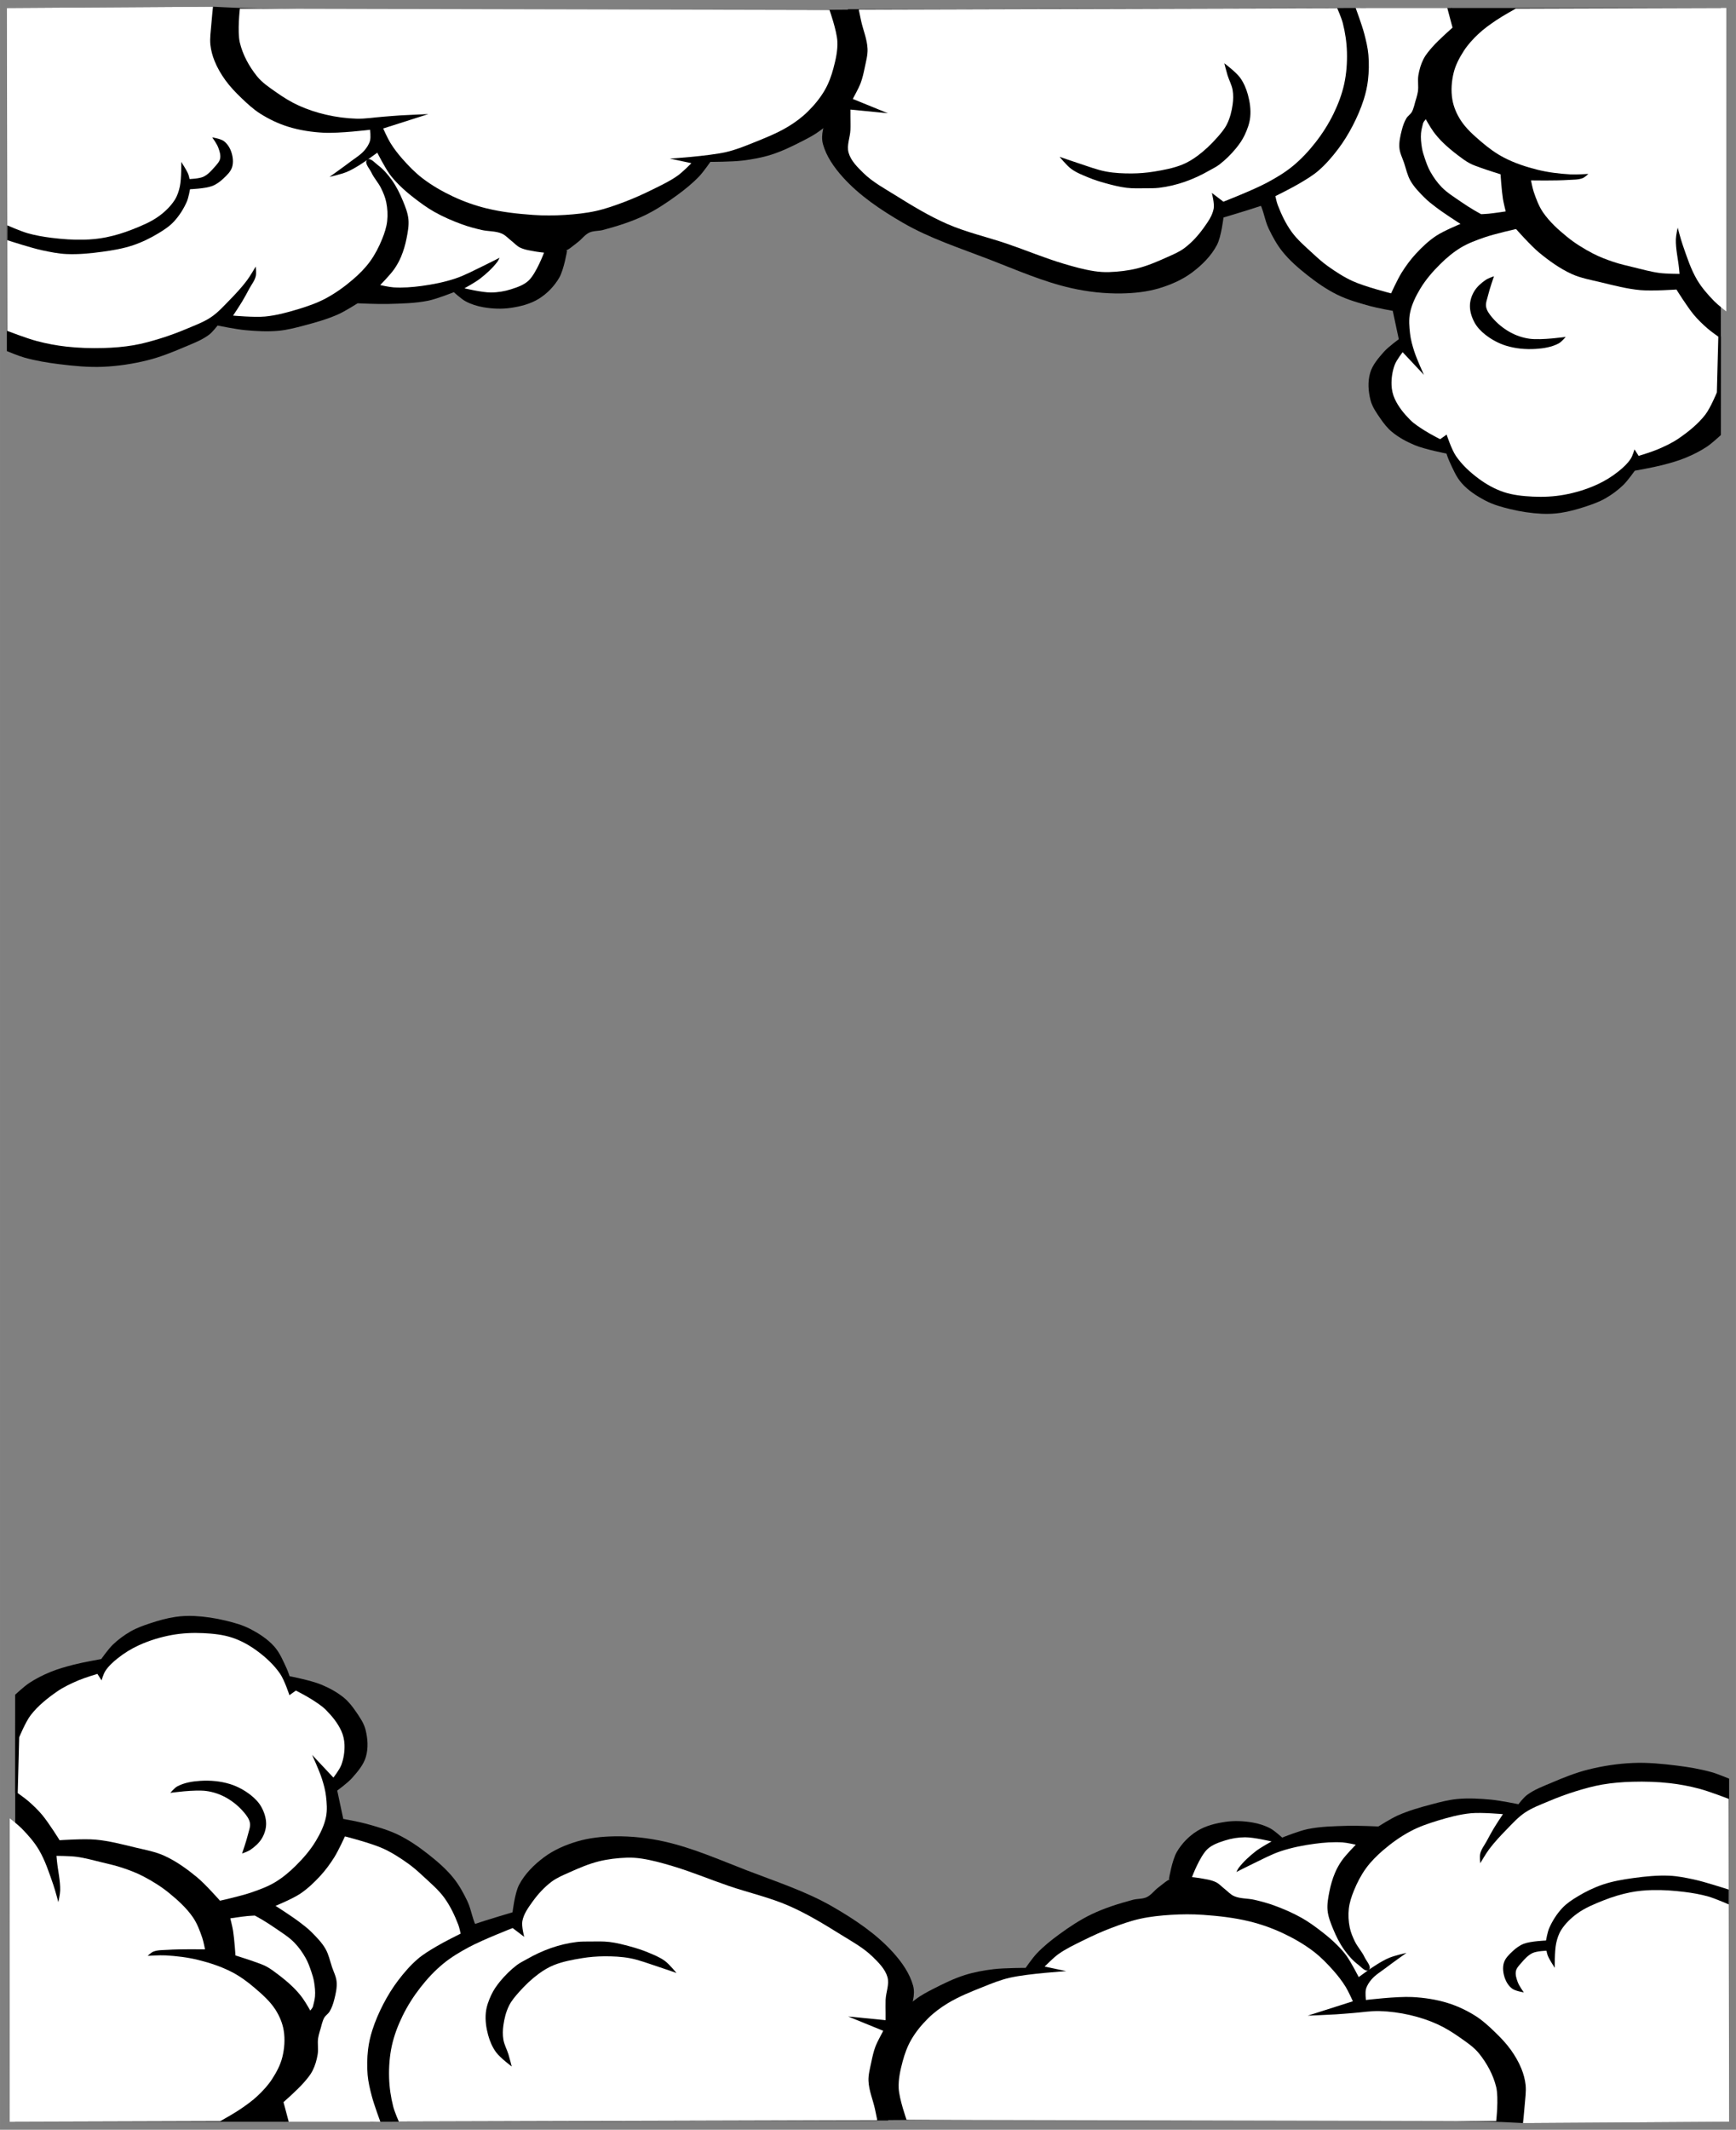 <?xml version="1.0" encoding="UTF-8"?>




<svg width="1211" height="1485" version="1.1" viewBox="0 0 320.41 392.91" xmlns="http://www.w3.org/2000/svg" >

 <rect x="0" y="0" width="320.41" height="392.91" fill="#808080" stroke="none"/>

 <path d="m68.27 391.44s-1.043-3.362-1.45-5.073c-0.398-1.675-0.946-3.352-0.966-5.073-0.028-2.449 0.49-4.906 1.208-7.247 0.623-2.033 1.571-3.971 2.657-5.798 1.235-2.076 2.583-4.149 4.348-5.798 2.595-2.424 5.763-4.208 8.938-5.798 1.458-0.73 3.046-1.167 4.59-1.691 2.316-0.785 7.006-2.174 7.006-2.174s0.398-3.535 1.208-5.073c1.062-2.018 2.763-3.709 4.59-5.073 1.789-1.336 3.901-2.256 6.04-2.899 2.257-0.679 4.649-0.928 7.006-0.966 3.076-0.05 6.178 0.294 9.18 0.966 5.244 1.175 10.207 3.379 15.22 5.315 5.386 2.08 10.951 3.866 15.944 6.764 4.026 2.336 8.007 4.988 11.113 8.455 1.566 1.749 2.997 3.777 3.624 6.04 0.236 0.854 0.183 1.791 0 2.657-0.617 2.928-2.667 5.378-3.624 8.214-0.662 1.962-1.268 3.977-1.45 6.04-0.233 2.652 0.483 7.972 0.483 7.972z"/>
 <path d="m73.607 391.4s-0.784-1.79-1.025-2.733c-0.449-1.755-0.719-3.57-0.769-5.381-0.054-1.971 0.09-3.967 0.512-5.893 0.415-1.891 1.117-3.726 1.964-5.466 0.913-1.875 2.047-3.652 3.331-5.295 1.24-1.586 2.63-3.077 4.185-4.356 1.464-1.204 3.112-2.181 4.783-3.075 2.574-1.377 8.029-3.502 8.029-3.502l2.135 1.623s-0.519-1.946-0.342-2.904c0.245-1.327 1.093-2.49 1.879-3.587 0.986-1.375 2.152-2.653 3.502-3.673 0.976-0.737 2.13-1.208 3.246-1.708 1.776-0.796 3.578-1.579 5.466-2.05 1.699-0.424 3.459-0.624 5.21-0.683 0.912-0.031 1.831 0.034 2.733 0.171 1.912 0.289 3.784 0.817 5.637 1.367 3.531 1.047 6.935 2.482 10.42 3.673 3.689 1.26 7.532 2.11 11.103 3.673 3.339 1.461 6.472 3.37 9.566 5.295 2.032 1.264 4.184 2.425 5.893 4.1 1.107 1.084 2.314 2.267 2.733 3.758 0.378 1.348-0.285 2.787-0.342 4.185-0.034 0.825 0 1.651 0 2.477v1.281l-6.918-0.683 6.491 2.648s-1.069 1.892-1.452 2.904c-0.354 0.937-0.566 1.923-0.769 2.904-0.233 1.128-0.557 2.266-0.512 3.417 0.068 1.78 0.815 3.47 1.196 5.21 0.149 0.682 0.427 2.05 0.427 2.05z" fill="#fff"/>
 <path d="m94.447 381.24s-0.373-1.488-0.598-2.221c-0.282-0.921-0.781-1.783-0.94-2.733-0.145-0.871-0.122-1.774 0-2.648 0.172-1.232 0.478-2.47 1.025-3.587 0.466-0.951 1.175-1.771 1.879-2.562 1.085-1.219 2.274-2.363 3.587-3.331 0.873-0.643 1.812-1.219 2.819-1.623 1.66-0.666 3.445-0.992 5.21-1.281 1.353-0.221 2.728-0.334 4.1-0.342 1.57-8e-3 3.154 0.057 4.698 0.342 1.754 0.323 3.426 0.993 5.125 1.537 1.175 0.377 3.502 1.196 3.502 1.196s-1.308-1.612-2.135-2.221c-0.974-0.717-2.128-1.16-3.246-1.623-0.998-0.413-2.033-0.739-3.075-1.025-1.292-0.355-2.598-0.695-3.929-0.854-1.159-0.139-2.334-0.091-3.502-0.085-0.826 4e-3 -1.657-0.012-2.477 0.085-3.295 0.393-6.401 1.542-9.224 3.16-0.631 0.362-1.301 0.669-1.879 1.11-1.136 0.868-2.165 1.887-3.075 2.989-0.628 0.761-1.203 1.584-1.623 2.477-0.494 1.051-0.912 2.175-1.025 3.331-0.134 1.367 0.064 2.775 0.427 4.1 0.306 1.118 0.768 2.224 1.452 3.16 0.773 1.058 2.904 2.648 2.904 2.648z"/>
 <path d="m2.806 330.8s2.661 2.165 3.865 3.382c0.522 0.528 1.001 1.099 1.45 1.691 0.877 1.157 2.416 3.624 2.416 3.624s3.871-0.15 5.798 0c2.6 0.202 5.204 0.56 7.731 1.208 2.684 0.688 5.392 1.486 7.816 2.828 2.163 1.198 4.104 2.814 5.839 4.575 1.445 1.466 2.777 3.096 3.738 4.917 0.714 1.351 1.151 2.85 1.45 4.348 0.221 1.109 0.242 3.382 0.242 3.382s3.66 0.976 5.315 1.862c1.658 0.888 3.157 2.085 4.505 3.397 1.449 1.411 2.907 2.922 3.78 4.746 0.591 1.235 0.708 2.651 0.896 4.007 0.199 1.438 0.461 2.913 0.242 4.348-0.208 1.36-0.705 2.708-1.45 3.865-0.555 0.862-1.45 1.45-2.174 2.174l-2.657 2.657 0.966 3.624h-49.766z"/>
 <path d="m1.795 335.46s1.544 1.185 2.221 1.879c1.174 1.203 2.304 2.483 3.16 3.929 1.177 1.988 1.884 4.225 2.648 6.406 0.372 1.063 0.94 3.246 0.94 3.246s0.324-1.415 0.342-2.135c0.046-1.832-0.415-3.643-0.598-5.466-0.031-0.313-0.085-0.94-0.085-0.94s2.458 0.011 3.673 0.171c1.589 0.209 3.14 0.648 4.698 1.025 1.289 0.312 2.587 0.602 3.844 1.025 1.283 0.431 2.558 0.913 3.758 1.537 1.681 0.875 3.313 1.878 4.783 3.075 1.64 1.334 3.246 2.784 4.441 4.527 0.778 1.135 1.261 2.457 1.708 3.758 0.238 0.692 0.512 2.135 0.512 2.135s-4.618-0.077-6.918 0.085c-0.888 0.062-1.823 7e-3 -2.648 0.342-0.396 0.161-1.025 0.769-1.025 0.769s2.222-0.149 3.331-0.085c2.038 0.117 4.083 0.362 6.064 0.854 2.115 0.525 4.213 1.221 6.15 2.221 1.509 0.779 2.894 1.801 4.185 2.904 1.409 1.203 2.841 2.457 3.844 4.014 0.747 1.16 1.312 2.482 1.537 3.844 0.271 1.631 0.144 3.35-0.256 4.954-0.358 1.433-1.076 2.774-1.879 4.014-0.735 1.136-1.665 2.145-2.648 3.075-1.018 0.963-2.172 1.776-3.331 2.562-1.151 0.781-3.587 2.135-3.587 2.135l-38.873 0.122z" fill="#fff"/>
 <path d="m2.795 312.65s1.637-1.519 2.562-2.135c1.229-0.819 2.564-1.485 3.929-2.05 1.406-0.582 2.882-0.987 4.356-1.367 1.66-0.428 5.039-1.025 5.039-1.025s1.318-1.862 2.135-2.648c0.997-0.959 2.128-1.794 3.331-2.477 1.099-0.624 2.303-1.053 3.502-1.452 1.533-0.51 3.1-0.956 4.698-1.196 1.156-0.173 2.335-0.228 3.502-0.171 1.954 0.095 3.906 0.395 5.808 0.854 1.549 0.374 3.113 0.803 4.527 1.537 1.627 0.846 3.224 1.874 4.441 3.246 1.041 1.173 1.645 2.678 2.306 4.1 0.205 0.441 0.512 1.367 0.512 1.367s3.957 0.772 5.808 1.537c1.521 0.629 3.004 1.426 4.271 2.477 0.839 0.696 1.517 1.579 2.135 2.477 0.715 1.039 1.475 2.111 1.794 3.331 0.424 1.625 0.55 3.425 0.085 5.039-0.433 1.502-1.527 2.757-2.562 3.929-0.79 0.893-2.733 2.306-2.733 2.306l1.11 5.21s-1.659 1.553-2.306 2.477c-0.898 1.283-1.246 2.896-2.135 4.185-0.698 1.012-1.572 1.9-2.477 2.733-1.24 1.142-2.594 2.167-4.014 3.075-1.599 1.022-3.275 1.95-5.039 2.648-2.087 0.826-4.373 1.051-6.491 1.794-0.409 0.143-0.772 0.605-1.196 0.512-1.575-0.344-2.074-2.48-3.246-3.587-1.648-1.557-3.372-3.069-5.295-4.271-2.107-1.316-4.354-2.499-6.747-3.16-2.179-0.602-4.495-0.492-6.747-0.683-1.649-0.14-3.303-0.228-4.954-0.342-1.253-0.086-3.758-0.256-3.758-0.256l-6.161-9.866z"/>
 <path d="m3.539 320.51s1.19-2.883 2.135-4.1c1.336-1.72 3.078-3.117 4.869-4.356 1.215-0.841 2.571-1.468 3.929-2.05 1.134-0.486 3.502-1.196 3.502-1.196l0.769 1.196s0.351-1.193 0.683-1.708c0.579-0.896 1.39-1.636 2.221-2.306 1.224-0.987 2.583-1.826 4.014-2.477 1.927-0.876 3.982-1.501 6.064-1.879 1.908-0.346 3.871-0.437 5.808-0.342 1.814 0.089 3.66 0.274 5.381 0.854 1.654 0.557 3.212 1.436 4.612 2.477 1.583 1.177 3.075 2.554 4.185 4.185 0.804 1.18 1.708 3.929 1.708 3.929l1.196-0.854s1.973 1.021 2.904 1.623c0.923 0.597 1.873 1.185 2.648 1.964 1.12 1.127 2.155 2.4 2.819 3.844 0.366 0.797 0.567 1.686 0.598 2.562 0.045 1.268-0.151 2.571-0.598 3.758-0.32 0.85-1.452 2.306-1.452 2.306l-3.929-4.185s1.312 2.861 1.794 4.356c0.341 1.058 0.64 2.141 0.769 3.246 0.149 1.272 0.255 2.588 0 3.844-0.32 1.575-1.051 3.063-1.879 4.441-1.001 1.666-2.294 3.158-3.673 4.527-1.164 1.156-2.437 2.23-3.844 3.075-1.355 0.814-2.861 1.362-4.356 1.879-1.893 0.655-5.808 1.537-5.808 1.537s-2.7-3.064-4.271-4.356c-1.842-1.515-3.811-2.935-5.979-3.929-1.696-0.777-3.567-1.1-5.381-1.537-2.426-0.585-4.859-1.23-7.345-1.452-2.201-0.197-6.63 0.112-6.63 0.112s-1.992-3.196-3.193-4.639c-0.773-0.928-1.652-1.769-2.562-2.562-0.623-0.543-1.976-1.496-1.976-1.496z" fill="#fff"/>
 <path d="m31.439 330.76s4.459-0.641 6.662-0.342c1.249 0.17 2.484 0.587 3.587 1.196 1.257 0.694 2.407 1.634 3.331 2.733 0.484 0.576 0.98 1.224 1.11 1.964 0.12 0.682-0.182 1.376-0.342 2.05-0.289 1.218-1.11 3.587-1.11 3.587s1.075-0.366 1.537-0.683c0.83-0.57 1.623-1.269 2.135-2.135 0.468-0.791 0.763-1.729 0.769-2.648 0.006-1.064-0.346-2.14-0.854-3.075-0.472-0.868-1.189-1.608-1.964-2.221-1.14-0.9-2.456-1.621-3.844-2.05-1.751-0.541-3.637-0.714-5.466-0.598-1.461 0.093-2.981 0.332-4.271 1.025-0.515 0.277-1.281 1.196-1.281 1.196z"/>
 <path d="m40.47 350.66 6.833-0.256 1.025 1.452 4.185 2.819 4.527 4.612 2.135 4.527 0.512 3.16-0.427 2.819-2.392 4.1-5.466-7.089-5.723-4.1-3.929-1.367-0.598-4.356-0.683-6.32"/>
 <path d="m43.463 360.76s-0.206-3.042-0.446-4.545c-0.124-0.778-0.512-2.306-0.512-2.306s2.102-0.323 3.16-0.427c0.454-0.045 1.367-0.085 1.367-0.085s0.919 0.499 1.367 0.769c0.812 0.489 1.614 0.995 2.392 1.537 1.2 0.838 2.474 1.606 3.502 2.648 0.844 0.855 1.545 1.857 2.135 2.904 0.439 0.778 0.736 1.631 1.025 2.477 0.21 0.614 0.406 1.239 0.512 1.879 0.149 0.901 0.248 1.824 0.171 2.733-0.084 0.991-0.683 2.904-0.683 2.904s-1.011-1.813-1.623-2.648c-0.513-0.7-1.091-1.355-1.708-1.964-0.877-0.866-1.838-1.645-2.819-2.392-0.685-0.521-1.377-1.045-2.135-1.452-0.596-0.32-1.244-0.534-1.879-0.769-1.26-0.465-3.825-1.263-3.825-1.263z" fill="#fff"/>
 <path d="m63.238 335.54s2.967 0.532 4.417 0.936c2.012 0.56 4.044 1.134 5.919 2.053 1.985 0.974 3.821 2.254 5.556 3.624 1.654 1.306 3.271 2.705 4.59 4.348 1.029 1.282 1.824 2.747 2.537 4.228 0.801 1.665 0.935 3.64 1.933 5.194 0.123 0.192 0.483 0.483 0.483 0.483s-6.542 2.96-9.18 5.315c-2.319 2.07-4.012 4.791-5.556 7.489-1.587 2.771-3.135 5.683-3.744 8.818-0.446 2.293 0.276 4.675 0.121 7.006-0.143 2.153-0.966 6.402-0.966 6.402h-16.911l-0.966-3.624s2.465-5.235 3.382-7.972c0.938-2.801 2.152-8.597 2.152-8.597s1.058-1.215 1.281-1.964c0.511-1.719 0.446-3.643 2e-6 -5.381-0.411-1.605-1.383-3.042-2.392-4.356-2.256-2.939-5.611-4.879-8.029-7.687-0.387-0.449-1.025-1.452-1.025-1.452s7.042-3.066 9.703-5.712c1.895-1.884 2.396-4.832 4.107-6.885 0.734-0.881 2.589-2.264 2.589-2.264z"/>
 <path d="m63.666 338.79s4.771 1.214 7.004 2.221c1.665 0.751 3.212 1.757 4.698 2.819 0.97 0.693 1.86 1.495 2.733 2.306 1.372 1.274 2.832 2.497 3.929 4.014 1.089 1.507 1.895 3.219 2.562 4.954 0.201 0.522 0.427 1.623 0.427 1.623s-3.063 1.514-4.527 2.392c-1.179 0.706-2.377 1.408-3.417 2.306-1.342 1.159-2.514 2.517-3.587 3.929-1.038 1.364-1.942 2.835-2.733 4.356-0.812 1.562-1.517 3.19-2.05 4.868-0.361 1.139-0.629 2.315-0.769 3.502-0.183 1.555-0.222 3.138-0.085 4.698 0.117 1.329 0.428 2.639 0.769 3.929 0.424 1.609 1.581 4.734 1.581 4.734h-16.911l-0.966-3.624s2.539-2.236 3.655-3.502c0.632-0.718 1.274-1.454 1.708-2.306 0.474-0.931 0.766-1.959 0.94-2.989 0.165-0.983-0.056-2.003 0.085-2.989 0.096-0.67 0.512-1.964 0.512-1.964s0.287-1.245 0.598-1.794c0.259-0.457 0.756-0.745 1.025-1.196 0.406-0.681 0.659-1.452 0.854-2.221 0.269-1.058 0.521-2.159 0.427-3.246-0.082-0.951-0.55-1.828-0.854-2.733-0.375-1.118-0.609-2.308-1.196-3.331-0.684-1.192-1.675-2.19-2.648-3.16-0.63-0.628-1.343-1.168-2.05-1.708-0.828-0.633-1.698-1.21-2.562-1.794-0.648-0.438-1.964-1.281-1.964-1.281s3.13-1.286 4.527-2.221c1.358-0.909 2.562-2.047 3.673-3.246 0.995-1.073 1.871-2.262 2.648-3.502 0.764-1.219 1.964-3.844 1.964-3.844z" fill="#fff"/>
 <path d="m161.92 391.14s0.862-5.426 1.047-8.163c0.187-2.768-1.026-5.77 0.063-8.322 1.091-2.555 3.77-4.122 5.976-5.811 1.004-0.768 2.137-1.356 3.261-1.933 1.877-0.962 3.787-1.899 5.798-2.537 1.724-0.547 3.52-0.868 5.315-1.087 1.96-0.239 5.919-0.242 5.919-0.242s1.281-1.847 2.053-2.657c1.241-1.303 2.654-2.442 4.107-3.503 1.913-1.397 3.902-2.724 6.04-3.744 2.425-1.158 5.015-1.961 7.61-2.657 0.831-0.223 1.758-0.115 2.537-0.483 0.853-0.403 1.412-1.256 2.174-1.812 0.848-0.619 1.637-1.445 2.657-1.691 2.516-0.607 5.301-0.168 7.731 0.725 1.384 0.508 2.267 1.96 3.624 2.537 1.548 0.658 3.344 0.476 4.952 0.966 2.675 0.816 5.327 1.831 7.731 3.261 2.658 1.583 5.203 3.476 7.247 5.798 1.278 1.451 3.02 4.952 3.02 4.952s3.435-2.374 5.315-3.261c1.117-0.527 3.503-1.208 3.503-1.208s-4.665 2.888-6.402 4.952c-0.499 0.593-0.9 1.302-1.087 2.053-0.136 0.547 0 1.691 0 1.691s6.867-0.774 10.267-0.362c2.784 0.337 5.58 1.05 8.093 2.295 1.804 0.894 3.377 2.232 4.832 3.624 1.695 1.621 3.303 3.401 4.469 5.436 0.811 1.415 1.446 2.978 1.691 4.59 0.358 2.352-0.362 7.127-0.362 7.127s-3.622-0.199-5.436-0.242c-37.904-0.891-113.74-0.292-113.74-0.292z"/>
 <path d="m167.32 391.07s-1.35-3.808-1.45-5.798c-0.083-1.666 0.295-3.34 0.725-4.952 0.368-1.38 0.859-2.748 1.57-3.986 0.842-1.467 1.937-2.798 3.14-3.986 1.083-1.069 2.321-1.991 3.624-2.778 2.05-1.24 4.299-2.128 6.523-3.02 1.619-0.649 3.251-1.306 4.952-1.691 3.4-0.769 10.388-1.208 10.388-1.208l-3.986-0.846s1.609-1.632 2.537-2.295c1.423-1.016 3.024-1.76 4.59-2.537 1.696-0.841 3.424-1.625 5.194-2.295 1.739-0.658 3.499-1.29 5.315-1.691 1.863-0.412 3.773-0.604 5.677-0.725 1.969-0.125 3.951-0.138 5.919 0 2.88 0.202 5.772 0.523 8.576 1.208 2.115 0.517 4.189 1.25 6.16 2.174 1.994 0.935 3.928 2.043 5.677 3.382 1.379 1.056 2.596 2.321 3.744 3.624 0.799 0.906 1.539 1.871 2.174 2.899 0.521 0.842 1.329 2.657 1.329 2.657l-8.335 2.657s3.464-0.135 5.194-0.242c1.048-0.065 2.094-0.163 3.14-0.242 1.651-0.124 3.298-0.409 4.952-0.362 1.867 0.053 3.736 0.307 5.556 0.725 1.737 0.399 3.45 0.953 5.073 1.691 1.446 0.657 2.808 1.502 4.107 2.416 1.286 0.905 2.643 1.791 3.624 3.02 1.438 1.801 2.602 3.919 3.141 6.16 0.489 2.036 0 6.281 0 6.281z" fill="#fff"/>
 <path d="m215.75 346.62s0.584-3.466 1.45-4.952c0.902-1.55 2.223-2.915 3.744-3.865 1.545-0.964 3.392-1.427 5.194-1.691 1.674-0.245 3.407-0.17 5.073 0.121 1.129 0.197 2.251 0.546 3.261 1.087 0.81 0.433 2.174 1.691 2.174 1.691s3.089-1.239 4.711-1.57c2.414-0.494 4.905-0.529 7.368-0.604 1.892-0.057 5.677 0.121 5.677 0.121s2.354-1.493 3.624-2.053c2.015-0.89 4.152-1.489 6.281-2.053 1.549-0.411 3.115-0.82 4.711-0.966 2.045-0.187 4.115-0.069 6.16 0.121 1.707 0.158 5.073 0.846 5.073 0.846s0.955-1.23 1.57-1.691c1.369-1.026 3.017-1.624 4.59-2.295 2.202-0.94 4.441-1.836 6.764-2.416 2.685-0.67 5.449-1.088 8.214-1.208 2.7-0.117 5.411 0.151 8.093 0.483 2.155 0.267 4.309 0.627 6.402 1.208 1.117 0.31 3.261 1.208 3.261 1.208v63.294l-38.049 0.242s-1.799-1.597-2.295-2.657c-1.262-2.698 4e-3 -6.218-1.45-8.818-1.95-3.488-5.563-5.917-9.059-7.851-2.652-1.467-5.699-2.21-8.697-2.657-1.314-0.196-2.659 0.054-3.986 0-1.978-0.081-5.919-0.483-5.919-0.483l1.087-4.469s-9.07-7.777-14.374-10.388c-4.183-2.059-9.083-2.244-13.408-3.986-2.522-1.016-7.247-3.744-7.247-3.744z"/>
 <path d="m220 346.3s1.413-3.773 2.819-5.125c0.872-0.838 2.094-1.253 3.246-1.623 1.208-0.388 2.49-0.597 3.758-0.598 1.643-9.6e-4 4.868 0.769 4.868 0.769s-2.007 1.094-2.904 1.794c-1.159 0.904-2.267 1.907-3.16 3.075-0.178 0.233-0.427 0.769-0.427 0.769s2.04-1.046 3.075-1.537c1.692-0.803 3.346-1.718 5.125-2.306 2.02-0.668 4.126-1.085 6.235-1.367 1.695-0.227 3.417-0.359 5.125-0.256 0.836 0.051 2.477 0.427 2.477 0.427s-1.817 1.85-2.562 2.904c-0.507 0.718-0.939 1.496-1.281 2.306-0.462 1.095-0.795 2.25-1.025 3.417-0.227 1.151-0.455 2.335-0.342 3.502 0.115 1.183 0.572 2.317 1.025 3.417 0.553 1.343 1.204 2.663 2.05 3.844 0.727 1.015 1.561 1.987 2.562 2.733 0.587 0.438 1.41 1.46 1.964 0.982 0.624-0.538-0.422-1.602-0.769-2.349-0.479-1.032-1.296-1.881-1.794-2.904-0.398-0.818-0.759-1.671-0.94-2.562-0.232-1.145-0.303-2.341-0.171-3.502 0.13-1.146 0.506-2.262 0.94-3.331 0.585-1.44 1.308-2.842 2.221-4.1 0.899-1.239 1.999-2.334 3.16-3.331 1.552-1.333 3.234-2.54 5.039-3.502 1.591-0.848 3.314-1.44 5.039-1.964 2.009-0.611 4.059-1.168 6.15-1.367 1.956-0.186 5.893 0.171 5.893 0.171s-1.168 1.747-1.708 2.648c-0.452 0.754-0.865 1.531-1.281 2.306-0.41 0.763-0.991 1.465-1.196 2.306-0.142 0.581 0 1.794 0 1.794s1.016-1.754 1.623-2.562c0.981-1.306 2.103-2.505 3.246-3.673 1.057-1.08 2.081-2.226 3.331-3.075 1.359-0.923 2.929-1.495 4.441-2.135 1.593-0.674 3.217-1.281 4.868-1.794 1.655-0.514 3.331-0.987 5.039-1.281 1.831-0.315 3.694-0.462 5.552-0.512 2.278-0.062 4.568 3e-3 6.833 0.256 1.842 0.206 3.674 0.552 5.466 1.025 1.863 0.492 5.466 1.879 5.466 1.879l0.071 59.568-38.049 0.242s0.234-2.176 0.311-3.267c0.088-1.251 0.3-2.511 0.171-3.758-0.106-1.023-0.386-2.034-0.769-2.989-0.498-1.242-1.185-2.414-1.964-3.502-0.868-1.213-1.914-2.297-2.989-3.331-1.093-1.051-2.221-2.093-3.502-2.904-1.593-1.008-3.325-1.831-5.125-2.392-2.123-0.661-4.356-0.995-6.577-1.11-2.85-0.148-8.546 0.545-8.546 0.545s-0.167-1.354 4e-3 -1.997c0.177-0.665 0.578-1.27 1.025-1.794 0.735-0.863 1.748-1.446 2.648-2.135 1.247-0.955 3.812-2.771 3.812-2.771s-2.123 0.485-3.128 0.892c-0.838 0.339-1.621 0.808-2.392 1.281-1.142 0.7-3.298 2.296-3.298 2.296s-1.378-2.693-2.254-3.919c-0.528-0.739-1.151-1.409-1.794-2.05-0.829-0.827-1.723-1.589-2.648-2.306-1.229-0.954-2.488-1.884-3.844-2.648-1.632-0.919-3.365-1.663-5.125-2.306-1.168-0.427-2.376-0.743-3.587-1.025-1.24-0.289-2.593-0.169-3.758-0.683-0.688-0.303-1.198-0.908-1.794-1.367-0.514-0.396-0.954-0.912-1.537-1.196-0.95-0.462-2.036-0.575-3.075-0.769-0.451-0.084-1.366-0.171-1.366-0.171z" fill="#fff"/>
 <path d="m319.08 351.34s-2.467-1.082-3.758-1.452c-1.449-0.416-2.945-0.668-4.441-0.854-1.953-0.243-3.926-0.387-5.893-0.342-1.374 0.032-2.752 0.158-4.1 0.427-1.661 0.331-3.294 0.829-4.869 1.452-1.717 0.679-3.464 1.387-4.954 2.477-1.121 0.82-2.158 1.817-2.904 2.989-0.474 0.745-0.756 1.613-0.94 2.477-0.314 1.478-0.256 4.527-0.256 4.527s-0.953-1.432-1.281-2.221c-0.125-0.3-0.256-0.94-0.256-0.94s-1.78 0.056-2.562 0.427c-0.856 0.407-1.516 1.161-2.135 1.879-0.377 0.437-0.822 0.888-0.94 1.452-0.141 0.678 0.104 1.399 0.342 2.05 0.249 0.684 1.11 1.879 1.11 1.879s-1.534-0.239-2.135-0.683c-0.642-0.474-1.105-1.211-1.367-1.964-0.309-0.889-0.444-1.918-0.171-2.819 0.26-0.855 0.971-1.523 1.623-2.135 0.598-0.562 1.283-1.072 2.05-1.367 1.289-0.495 4.1-0.598 4.1-0.598s0.277-1.579 0.598-2.306c0.59-1.337 1.396-2.604 2.392-3.673 0.803-0.863 1.811-1.524 2.819-2.135 1.481-0.898 3.056-1.667 4.698-2.221 1.82-0.614 3.734-0.934 5.637-1.196 2.205-0.303 4.439-0.526 6.662-0.427 1.496 0.066 2.976 0.372 4.441 0.683 1.27 0.27 2.512 0.66 3.758 1.025 0.916 0.268 2.733 0.854 2.733 0.854z"/>
 <g>
  <path d="m252.15 1.472s1.043 3.362 1.45 5.073c0.398 1.675 0.946 3.352 0.966 5.073 0.028 2.449-0.49 4.906-1.208 7.247-0.623 2.033-1.571 3.971-2.657 5.798-1.235 2.076-2.583 4.149-4.348 5.798-2.595 2.424-5.763 4.208-8.939 5.798-1.458 0.73-3.046 1.167-4.59 1.691-2.316 0.785-7.006 2.174-7.006 2.174s-0.398 3.535-1.208 5.073c-1.062 2.018-2.763 3.709-4.59 5.073-1.789 1.336-3.901 2.256-6.04 2.899-2.257 0.679-4.649 0.928-7.006 0.966-3.076 0.05-6.178-0.294-9.18-0.966-5.244-1.175-10.207-3.379-15.22-5.315-5.386-2.08-10.951-3.866-15.944-6.764-4.026-2.336-8.007-4.988-11.113-8.455-1.566-1.749-2.997-3.777-3.624-6.04-0.236-0.854-0.183-1.791 0-2.657 0.617-2.928 2.667-5.378 3.624-8.214 0.662-1.962 1.268-3.977 1.45-6.04 0.233-2.652-0.483-7.972-0.483-7.972z"/>
  <path d="m246.81 1.512s0.784 1.79 1.025 2.733c0.449 1.755 0.719 3.57 0.769 5.381 0.054 1.971-0.09 3.967-0.512 5.893-0.415 1.891-1.117 3.726-1.964 5.466-0.913 1.875-2.047 3.652-3.331 5.295-1.24 1.586-2.63 3.077-4.185 4.356-1.464 1.204-3.112 2.181-4.783 3.075-2.574 1.377-8.029 3.502-8.029 3.502l-2.135-1.623s0.519 1.946 0.342 2.904c-0.245 1.327-1.093 2.49-1.879 3.587-0.986 1.375-2.152 2.653-3.502 3.673-0.976 0.737-2.13 1.208-3.246 1.708-1.776 0.796-3.578 1.579-5.466 2.05-1.699 0.424-3.459 0.624-5.21 0.683-0.912 0.031-1.831-0.034-2.733-0.171-1.912-0.289-3.784-0.817-5.637-1.367-3.531-1.047-6.935-2.482-10.42-3.673-3.689-1.26-7.532-2.11-11.103-3.673-3.339-1.461-6.472-3.37-9.566-5.295-2.032-1.264-4.184-2.425-5.893-4.1-1.107-1.084-2.314-2.267-2.733-3.758-0.378-1.348 0.285-2.787 0.342-4.185 0.034-0.825 0-1.651 0-2.477v-1.281l6.918 0.683-6.491-2.648s1.069-1.892 1.452-2.904c0.354-0.937 0.566-1.923 0.769-2.904 0.233-1.128 0.557-2.266 0.512-3.417-0.068-1.78-0.815-3.47-1.196-5.21-0.149-0.682-0.427-2.05-0.427-2.05z" fill="#fff"/>
  <path d="m225.97 11.672s0.373 1.488 0.598 2.221c0.282 0.921 0.781 1.783 0.94 2.733 0.145 0.871 0.122 1.774 0 2.648-0.172 1.232-0.478 2.47-1.025 3.587-0.466 0.951-1.175 1.771-1.879 2.562-1.085 1.219-2.274 2.363-3.587 3.331-0.873 0.643-1.812 1.219-2.819 1.623-1.66 0.666-3.445 0.992-5.21 1.281-1.353 0.221-2.728 0.334-4.1 0.342-1.57 8e-3 -3.154-0.057-4.698-0.342-1.754-0.323-3.426-0.993-5.125-1.537-1.175-0.377-3.502-1.196-3.502-1.196s1.308 1.612 2.135 2.221c0.974 0.717 2.128 1.16 3.246 1.623 0.998 0.413 2.033 0.739 3.075 1.025 1.292 0.355 2.598 0.695 3.929 0.854 1.159 0.139 2.334 0.091 3.502 0.085 0.826-4e-3 1.657 0.012 2.477-0.085 3.295-0.393 6.401-1.542 9.224-3.16 0.631-0.362 1.301-0.669 1.879-1.11 1.136-0.868 2.165-1.887 3.075-2.989 0.628-0.761 1.203-1.584 1.623-2.477 0.494-1.051 0.912-2.175 1.025-3.331 0.134-1.367-0.064-2.775-0.427-4.1-0.306-1.118-0.768-2.224-1.452-3.16-0.773-1.058-2.904-2.648-2.904-2.648z"/>
  <path d="m317.61 62.112s-2.661-2.165-3.865-3.382c-0.522-0.528-1.001-1.099-1.45-1.691-0.877-1.157-2.416-3.624-2.416-3.624s-3.871 0.15-5.798 0c-2.6-0.202-5.204-0.56-7.731-1.208-2.684-0.688-5.392-1.486-7.816-2.828-2.163-1.198-4.104-2.814-5.839-4.575-1.445-1.466-2.777-3.096-3.738-4.917-0.714-1.351-1.151-2.85-1.45-4.348-0.221-1.109-0.242-3.382-0.242-3.382s-3.66-0.976-5.315-1.862c-1.658-0.888-3.157-2.085-4.505-3.397-1.449-1.411-2.907-2.922-3.78-4.746-0.591-1.235-0.708-2.651-0.896-4.007-0.199-1.438-0.461-2.913-0.242-4.348 0.208-1.36 0.705-2.708 1.45-3.865 0.555-0.862 1.45-1.45 2.174-2.174 0.886-0.886 2.657-2.657 2.657-2.657l-0.966-3.624h49.766z"/>
  <path d="m318.62 57.452s-1.544-1.185-2.221-1.879c-1.174-1.203-2.304-2.483-3.16-3.929-1.177-1.988-1.884-4.225-2.648-6.406-0.372-1.063-0.94-3.246-0.94-3.246s-0.324 1.415-0.342 2.135c-0.046 1.832 0.415 3.643 0.598 5.466 0.031 0.313 0.085 0.94 0.085 0.94s-2.458-0.011-3.673-0.171c-1.589-0.209-3.14-0.648-4.698-1.025-1.289-0.312-2.587-0.602-3.844-1.025-1.283-0.431-2.558-0.913-3.758-1.537-1.681-0.875-3.313-1.878-4.783-3.075-1.64-1.334-3.246-2.784-4.441-4.527-0.778-1.135-1.261-2.457-1.708-3.758-0.238-0.692-0.512-2.135-0.512-2.135s4.618 0.077 6.918-0.085c0.888-0.062 1.823-7e-3 2.648-0.342 0.396-0.161 1.025-0.769 1.025-0.769s-2.222 0.149-3.331 0.085c-2.038-0.117-4.083-0.362-6.064-0.854-2.115-0.525-4.213-1.221-6.15-2.221-1.509-0.779-2.894-1.801-4.185-2.904-1.409-1.203-2.841-2.457-3.844-4.014-0.747-1.16-1.312-2.482-1.537-3.844-0.271-1.631-0.144-3.35 0.256-4.954 0.358-1.433 1.076-2.774 1.879-4.014 0.735-1.136 1.665-2.145 2.648-3.075 1.018-0.963 2.172-1.776 3.331-2.562 1.151-0.781 3.587-2.135 3.587-2.135l38.873-0.122z" fill="#fff"/>
  <path d="m317.62 80.262s-1.637 1.519-2.562 2.135c-1.229 0.819-2.564 1.485-3.929 2.05-1.406 0.582-2.882 0.987-4.356 1.367-1.66 0.428-5.039 1.025-5.039 1.025s-1.318 1.862-2.135 2.648c-0.997 0.959-2.128 1.794-3.331 2.477-1.099 0.624-2.303 1.053-3.502 1.452-1.533 0.51-3.1 0.956-4.698 1.196-1.156 0.173-2.335 0.228-3.502 0.171-1.954-0.095-3.906-0.395-5.808-0.854-1.549-0.374-3.113-0.803-4.527-1.537-1.627-0.846-3.224-1.874-4.441-3.246-1.041-1.173-1.645-2.678-2.306-4.1-0.205-0.441-0.512-1.367-0.512-1.367s-3.957-0.772-5.808-1.537c-1.521-0.629-3.004-1.426-4.271-2.477-0.839-0.696-1.517-1.579-2.135-2.477-0.715-1.039-1.475-2.111-1.794-3.331-0.424-1.625-0.55-3.425-0.085-5.039 0.433-1.502 1.527-2.757 2.562-3.929 0.79-0.893 2.733-2.306 2.733-2.306l-1.11-5.21s1.659-1.553 2.306-2.477c0.898-1.283 1.246-2.896 2.135-4.185 0.698-1.012 1.572-1.9 2.477-2.733 1.24-1.142 2.594-2.167 4.014-3.075 1.599-1.022 3.275-1.95 5.039-2.648 2.087-0.826 4.373-1.051 6.491-1.794 0.409-0.143 0.772-0.605 1.196-0.512 1.575 0.344 2.074 2.48 3.246 3.587 1.648 1.557 3.372 3.069 5.296 4.271 2.107 1.316 4.354 2.499 6.748 3.16 2.179 0.602 4.495 0.492 6.748 0.683 1.649 0.14 3.303 0.228 4.954 0.342 1.253 0.086 3.758 0.256 3.758 0.256l6.161 9.866z"/>
  <path d="m316.88 72.402s-1.19 2.883-2.135 4.1c-1.336 1.72-3.078 3.117-4.869 4.356-1.215 0.841-2.571 1.468-3.929 2.05-1.134 0.486-3.502 1.196-3.502 1.196l-0.769-1.196s-0.351 1.193-0.683 1.708c-0.579 0.896-1.39 1.636-2.221 2.306-1.224 0.987-2.583 1.826-4.014 2.477-1.927 0.876-3.982 1.501-6.064 1.879-1.908 0.346-3.871 0.437-5.808 0.342-1.814-0.089-3.66-0.274-5.381-0.854-1.654-0.557-3.212-1.436-4.612-2.477-1.583-1.177-3.075-2.554-4.185-4.185-0.804-1.18-1.708-3.929-1.708-3.929l-1.196 0.854s-1.973-1.021-2.904-1.623c-0.923-0.597-1.873-1.185-2.648-1.964-1.12-1.127-2.155-2.4-2.819-3.844-0.366-0.797-0.567-1.686-0.598-2.562-0.045-1.268 0.151-2.571 0.598-3.758 0.32-0.85 1.452-2.306 1.452-2.306l3.929 4.185s-1.312-2.861-1.794-4.356c-0.341-1.058-0.64-2.141-0.769-3.246-0.149-1.272-0.255-2.588 0-3.844 0.32-1.575 1.051-3.063 1.879-4.441 1.001-1.666 2.294-3.158 3.673-4.527 1.164-1.156 2.437-2.23 3.844-3.075 1.355-0.814 2.861-1.362 4.356-1.879 1.893-0.655 5.808-1.537 5.808-1.537s2.7 3.064 4.271 4.356c1.842 1.515 3.811 2.935 5.979 3.929 1.696 0.777 3.567 1.1 5.381 1.537 2.426 0.585 4.859 1.23 7.345 1.452 2.201 0.197 6.63-0.112 6.63-0.112s1.992 3.196 3.193 4.639c0.773 0.928 1.652 1.769 2.562 2.562 0.623 0.543 1.976 1.496 1.976 1.496z" fill="#fff"/>
  <path d="m288.98 62.152s-4.459 0.641-6.662 0.342c-1.249-0.17-2.484-0.587-3.587-1.196-1.257-0.694-2.407-1.634-3.331-2.733-0.484-0.576-0.98-1.224-1.11-1.964-0.12-0.682 0.182-1.376 0.342-2.05 0.289-1.218 1.11-3.587 1.11-3.587s-1.075 0.366-1.537 0.683c-0.83 0.57-1.623 1.269-2.135 2.135-0.468 0.791-0.763 1.729-0.769 2.648-6e-3 1.064 0.346 2.14 0.854 3.075 0.472 0.868 1.189 1.608 1.964 2.221 1.14 0.9 2.456 1.621 3.844 2.05 1.751 0.541 3.637 0.714 5.466 0.598 1.461-0.093 2.981-0.332 4.271-1.025 0.515-0.277 1.281-1.196 1.281-1.196z"/>
  <path d="m279.95 42.252-6.833 0.256-1.025-1.452-4.185-2.819-4.527-4.612-2.135-4.527-0.512-3.16 0.427-2.819 2.392-4.1 5.466 7.089 5.723 4.1 3.929 1.367 0.598 4.356 0.683 6.32"/>
  <path d="m276.95 32.152s0.206 3.042 0.446 4.545c0.124 0.778 0.512 2.306 0.512 2.306s-2.102 0.323-3.16 0.427c-0.454 0.045-1.367 0.085-1.367 0.085s-0.919-0.499-1.367-0.769c-0.812-0.489-1.614-0.995-2.392-1.537-1.2-0.838-2.474-1.606-3.502-2.648-0.844-0.855-1.545-1.857-2.135-2.904-0.439-0.778-0.736-1.631-1.025-2.477-0.21-0.614-0.406-1.239-0.512-1.879-0.149-0.901-0.248-1.824-0.171-2.733 0.084-0.991 0.683-2.904 0.683-2.904s1.011 1.813 1.623 2.648c0.513 0.7 1.091 1.355 1.708 1.964 0.877 0.866 1.838 1.645 2.819 2.392 0.685 0.521 1.377 1.045 2.135 1.452 0.596 0.32 1.244 0.534 1.879 0.769 1.26 0.465 3.825 1.263 3.825 1.263z" fill="#fff"/>
  <path d="m257.18 57.372s-2.967-0.532-4.417-0.936c-2.012-0.56-4.044-1.134-5.919-2.053-1.985-0.974-3.821-2.254-5.556-3.624-1.654-1.306-3.271-2.705-4.59-4.348-1.029-1.282-1.824-2.747-2.537-4.228-0.801-1.665-0.935-3.64-1.933-5.194-0.123-0.192-0.483-0.483-0.483-0.483s6.542-2.96 9.18-5.315c2.319-2.07 4.012-4.791 5.556-7.489 1.587-2.771 3.135-5.683 3.744-8.818 0.446-2.293-0.276-4.675-0.121-7.006 0.143-2.153 0.966-6.402 0.966-6.402h16.911l0.966 3.624s-2.465 5.235-3.382 7.972c-0.938 2.801-2.152 8.597-2.152 8.597s-1.058 1.215-1.281 1.964c-0.511 1.719-0.446 3.643 0 5.381 0.411 1.605 1.383 3.042 2.392 4.356 2.256 2.939 5.611 4.879 8.029 7.687 0.387 0.449 1.025 1.452 1.025 1.452s-7.042 3.066-9.704 5.712c-1.895 1.884-2.396 4.832-4.107 6.885-0.734 0.881-2.589 2.264-2.589 2.264z"/>
  <path d="m256.75 54.122s-4.771-1.214-7.004-2.221c-1.665-0.751-3.212-1.757-4.698-2.819-0.97-0.693-1.86-1.495-2.733-2.306-1.372-1.274-2.832-2.497-3.929-4.014-1.089-1.507-1.895-3.219-2.562-4.954-0.201-0.522-0.427-1.623-0.427-1.623s3.063-1.514 4.527-2.392c1.179-0.706 2.377-1.408 3.417-2.306 1.342-1.159 2.514-2.517 3.587-3.929 1.038-1.364 1.942-2.835 2.733-4.356 0.812-1.562 1.517-3.19 2.05-4.868 0.362-1.139 0.629-2.315 0.769-3.502 0.183-1.555 0.222-3.138 0.085-4.698-0.117-1.329-0.428-2.639-0.769-3.929-0.424-1.609-1.581-4.734-1.581-4.734h16.911l0.966 3.624s-2.539 2.236-3.655 3.502c-0.632 0.718-1.274 1.454-1.708 2.306-0.474 0.931-0.766 1.959-0.94 2.989-0.165 0.983 0.056 2.003-0.085 2.989-0.096 0.67-0.512 1.964-0.512 1.964s-0.287 1.245-0.598 1.794c-0.259 0.457-0.756 0.745-1.025 1.196-0.406 0.681-0.659 1.452-0.854 2.221-0.269 1.058-0.521 2.159-0.427 3.246 0.082 0.951 0.55 1.828 0.854 2.733 0.375 1.118 0.609 2.308 1.196 3.331 0.684 1.192 1.675 2.19 2.648 3.16 0.63 0.628 1.343 1.168 2.05 1.708 0.828 0.633 1.698 1.21 2.562 1.794 0.648 0.438 1.964 1.281 1.964 1.281s-3.13 1.286-4.527 2.221c-1.358 0.909-2.562 2.047-3.673 3.246-0.995 1.073-1.871 2.262-2.648 3.502-0.764 1.219-1.964 3.844-1.964 3.844z" fill="#fff"/>
  <path d="m158.49 1.772s-0.862 5.426-1.047 8.163c-0.187 2.768 1.026 5.77-0.063 8.322-1.091 2.555-3.77 4.122-5.976 5.811-1.004 0.768-2.137 1.356-3.261 1.933-1.877 0.962-3.787 1.899-5.798 2.537-1.724 0.547-3.52 0.868-5.315 1.087-1.96 0.239-5.919 0.242-5.919 0.242s-1.281 1.847-2.053 2.657c-1.241 1.303-2.654 2.442-4.107 3.503-1.913 1.397-3.902 2.724-6.04 3.744-2.425 1.158-5.015 1.961-7.61 2.657-0.831 0.223-1.758 0.115-2.537 0.483-0.853 0.403-1.412 1.256-2.174 1.812-0.848 0.619-1.637 1.445-2.657 1.691-2.516 0.607-5.301 0.168-7.731-0.725-1.384-0.508-2.267-1.96-3.624-2.537-1.548-0.658-3.344-0.476-4.952-0.966-2.675-0.816-5.327-1.831-7.731-3.261-2.658-1.583-5.203-3.476-7.247-5.798-1.278-1.451-3.02-4.952-3.02-4.952s-3.435 2.374-5.315 3.261c-1.117 0.527-3.503 1.208-3.503 1.208s4.665-2.888 6.402-4.952c0.499-0.593 0.9-1.302 1.087-2.053 0.136-0.547 0-1.691 0-1.691s-6.867 0.774-10.267 0.362c-2.784-0.337-5.58-1.05-8.093-2.295-1.804-0.894-3.377-2.232-4.832-3.624-1.695-1.621-3.303-3.401-4.469-5.436-0.811-1.415-1.446-2.978-1.691-4.59-0.358-2.352 0.362-7.127 0.362-7.127s3.622 0.199 5.436 0.242c37.904 0.891 113.74 0.292 113.74 0.292z"/>
  <path d="m153.1 1.842s1.35 3.808 1.45 5.798c0.083 1.666-0.295 3.34-0.725 4.952-0.368 1.38-0.859 2.748-1.57 3.986-0.842 1.467-1.937 2.798-3.14 3.986-1.083 1.069-2.321 1.991-3.624 2.778-2.05 1.24-4.299 2.128-6.523 3.02-1.619 0.649-3.251 1.306-4.952 1.691-3.4 0.769-10.388 1.208-10.388 1.208l3.986 0.846s-1.609 1.632-2.537 2.295c-1.423 1.016-3.024 1.76-4.59 2.537-1.696 0.841-3.424 1.625-5.194 2.295-1.739 0.658-3.499 1.29-5.315 1.691-1.863 0.412-3.773 0.604-5.677 0.725-1.969 0.125-3.951 0.138-5.919 0-2.88-0.202-5.772-0.523-8.576-1.208-2.115-0.517-4.189-1.25-6.16-2.174-1.994-0.935-3.928-2.043-5.677-3.382-1.379-1.056-2.596-2.321-3.744-3.624-0.799-0.906-1.539-1.871-2.174-2.899-0.521-0.842-1.329-2.657-1.329-2.657l8.335-2.657s-3.464 0.135-5.194 0.242c-1.048 0.065-2.094 0.163-3.14 0.242-1.651 0.124-3.298 0.409-4.952 0.362-1.867-0.053-3.736-0.307-5.556-0.725-1.737-0.399-3.45-0.953-5.073-1.691-1.446-0.657-2.808-1.502-4.107-2.416-1.286-0.905-2.643-1.791-3.624-3.02-1.438-1.801-2.602-3.919-3.141-6.16-0.489-2.036 0-6.281 0-6.281z" fill="#fff"/>
  <path d="m104.66 46.292s-0.584 3.466-1.45 4.952c-0.902 1.55-2.223 2.915-3.744 3.865-1.545 0.964-3.392 1.427-5.194 1.691-1.674 0.245-3.407 0.17-5.073-0.121-1.129-0.197-2.251-0.546-3.261-1.087-0.81-0.433-2.174-1.691-2.174-1.691s-3.089 1.239-4.711 1.57c-2.414 0.494-4.905 0.529-7.368 0.604-1.892 0.057-5.677-0.121-5.677-0.121s-2.354 1.493-3.624 2.053c-2.015 0.89-4.152 1.489-6.281 2.053-1.549 0.411-3.115 0.82-4.711 0.966-2.045 0.187-4.115 0.069-6.16-0.121-1.707-0.158-5.073-0.846-5.073-0.846s-0.955 1.23-1.57 1.691c-1.369 1.026-3.017 1.624-4.59 2.295-2.202 0.94-4.441 1.836-6.764 2.416-2.685 0.67-5.449 1.088-8.214 1.208-2.7 0.117-5.411-0.151-8.093-0.483-2.155-0.267-4.309-0.627-6.402-1.208-1.117-0.31-3.261-1.208-3.261-1.208v-63.294l38.049-0.242s1.799 1.597 2.295 2.657c1.262 2.698-4e-3 6.218 1.45 8.818 1.95 3.488 5.563 5.917 9.059 7.851 2.652 1.467 5.699 2.21 8.697 2.657 1.314 0.196 2.659-0.054 3.986 0 1.978 0.081 5.919 0.483 5.919 0.483l-1.087 4.469s9.07 7.777 14.374 10.388c4.183 2.059 9.083 2.244 13.408 3.986 2.522 1.016 7.247 3.744 7.247 3.744z"/>
  <path d="m100.41 46.612s-1.413 3.773-2.819 5.125c-0.872 0.838-2.094 1.253-3.246 1.623-1.208 0.388-2.49 0.597-3.758 0.598-1.643 1e-3 -4.868-0.769-4.868-0.769s2.007-1.094 2.904-1.794c1.159-0.904 2.267-1.907 3.16-3.075 0.178-0.233 0.427-0.769 0.427-0.769s-2.04 1.046-3.075 1.537c-1.692 0.803-3.346 1.718-5.125 2.306-2.02 0.668-4.126 1.085-6.235 1.367-1.695 0.227-3.417 0.359-5.125 0.256-0.836-0.051-2.477-0.427-2.477-0.427s1.817-1.85 2.562-2.904c0.507-0.718 0.939-1.496 1.281-2.306 0.462-1.095 0.795-2.25 1.025-3.417 0.227-1.151 0.455-2.335 0.342-3.502-0.115-1.183-0.572-2.317-1.025-3.417-0.553-1.343-1.204-2.663-2.05-3.844-0.727-1.015-1.561-1.987-2.562-2.733-0.587-0.438-1.41-1.46-1.964-0.982-0.624 0.538 0.422 1.602 0.769 2.349 0.479 1.032 1.296 1.881 1.794 2.904 0.398 0.818 0.759 1.671 0.94 2.562 0.232 1.145 0.303 2.341 0.171 3.502-0.13 1.146-0.506 2.262-0.94 3.331-0.585 1.44-1.308 2.842-2.221 4.1-0.899 1.239-1.999 2.334-3.16 3.331-1.552 1.333-3.234 2.54-5.039 3.502-1.591 0.848-3.314 1.44-5.039 1.964-2.009 0.611-4.059 1.168-6.15 1.367-1.956 0.186-5.893-0.171-5.893-0.171s1.168-1.747 1.708-2.648c0.452-0.754 0.865-1.531 1.281-2.306 0.41-0.763 0.991-1.465 1.196-2.306 0.142-0.581 0-1.794 0-1.794s-1.016 1.754-1.623 2.562c-0.981 1.306-2.103 2.505-3.246 3.673-1.057 1.08-2.081 2.226-3.331 3.075-1.359 0.923-2.929 1.495-4.441 2.135-1.593 0.674-3.217 1.281-4.868 1.794-1.655 0.514-3.331 0.987-5.039 1.281-1.831 0.315-3.694 0.462-5.552 0.512-2.278 0.062-4.568-3e-3 -6.833-0.256-1.842-0.206-3.674-0.552-5.466-1.025-1.863-0.492-5.466-1.879-5.466-1.879l-0.071-59.568 38.049-0.242s-0.234 2.176-0.311 3.267c-0.088 1.251-0.3 2.511-0.171 3.758 0.106 1.023 0.386 2.034 0.769 2.989 0.498 1.242 1.185 2.414 1.964 3.502 0.868 1.213 1.914 2.297 2.989 3.331 1.093 1.051 2.221 2.093 3.502 2.904 1.593 1.008 3.325 1.831 5.125 2.392 2.123 0.661 4.356 0.995 6.577 1.11 2.85 0.148 8.546-0.545 8.546-0.545s0.167 1.354-4e-3 1.997c-0.177 0.665-0.578 1.27-1.025 1.794-0.735 0.863-1.748 1.446-2.648 2.135-1.247 0.955-3.812 2.771-3.812 2.771s2.123-0.485 3.128-0.892c0.838-0.339 1.621-0.808 2.392-1.281 1.142-0.7 3.298-2.296 3.298-2.296s1.378 2.693 2.254 3.919c0.528 0.739 1.151 1.409 1.794 2.05 0.829 0.827 1.723 1.589 2.648 2.306 1.229 0.954 2.488 1.884 3.844 2.648 1.632 0.919 3.365 1.663 5.125 2.306 1.168 0.427 2.376 0.743 3.587 1.025 1.24 0.289 2.593 0.169 3.758 0.683 0.688 0.303 1.198 0.908 1.794 1.367 0.514 0.396 0.954 0.912 1.537 1.196 0.95 0.462 2.036 0.575 3.075 0.769 0.451 0.084 1.366 0.171 1.366 0.171z" fill="#fff"/>
  <path d="m1.335 41.572s2.467 1.082 3.758 1.452c1.449 0.416 2.945 0.668 4.441 0.854 1.953 0.243 3.926 0.387 5.893 0.342 1.374-0.032 2.752-0.158 4.1-0.427 1.661-0.331 3.294-0.829 4.869-1.452 1.717-0.679 3.464-1.387 4.954-2.477 1.121-0.82 2.158-1.817 2.904-2.989 0.474-0.745 0.756-1.613 0.94-2.477 0.314-1.478 0.256-4.527 0.256-4.527s0.952 1.432 1.281 2.221c0.125 0.3 0.256 0.94 0.256 0.94s1.78-0.056 2.562-0.427c0.856-0.407 1.516-1.161 2.135-1.879 0.377-0.437 0.822-0.888 0.94-1.452 0.141-0.678-0.104-1.399-0.342-2.05-0.249-0.684-1.11-1.879-1.11-1.879s1.534 0.239 2.135 0.683c0.642 0.474 1.105 1.211 1.367 1.964 0.309 0.889 0.444 1.918 0.171 2.819-0.26 0.855-0.971 1.523-1.623 2.135-0.598 0.562-1.283 1.072-2.05 1.367-1.289 0.495-4.1 0.598-4.1 0.598s-0.277 1.579-0.598 2.306c-0.59 1.337-1.396 2.604-2.392 3.673-0.803 0.863-1.811 1.524-2.819 2.135-1.481 0.898-3.056 1.667-4.698 2.221-1.82 0.614-3.734 0.934-5.637 1.196-2.205 0.303-4.439 0.526-6.662 0.427-1.496-0.066-2.976-0.372-4.441-0.683-1.27-0.27-2.512-0.66-3.758-1.025-0.916-0.268-2.733-0.854-2.733-0.854z"/>
 </g>

</svg>
